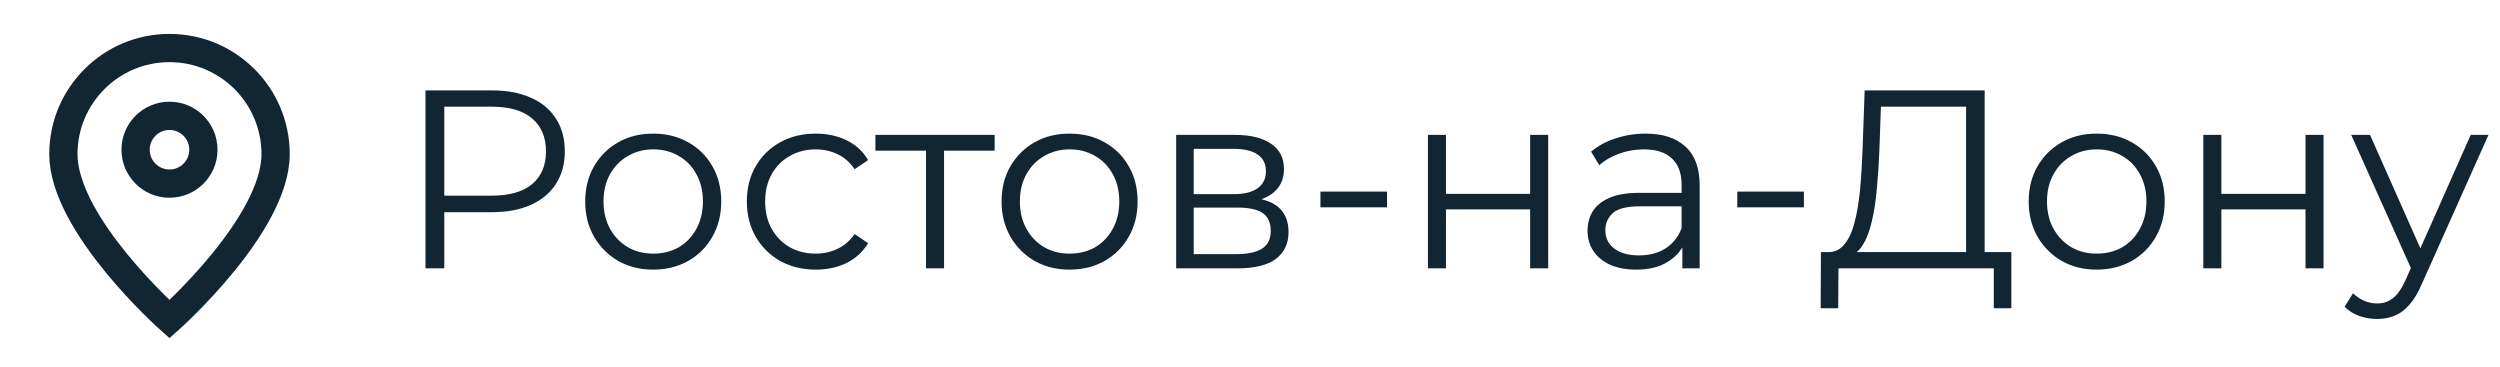 <svg width="177" height="26" viewBox="0 0 177 26" fill="none" xmlns="http://www.w3.org/2000/svg">
<path d="M12 22.6C12 22.6 19.513 15.922 19.513 10.913C19.513 6.764 16.149 3.4 12 3.4C7.851 3.4 4.487 6.764 4.487 10.913C4.487 15.922 12 22.6 12 22.6Z" stroke="#122533" stroke-width="2"/>
<path d="M14.4 10.6C14.4 11.926 13.326 13 12 13C10.675 13 9.6 11.926 9.6 10.6C9.6 9.275 10.675 8.2 12 8.2C13.326 8.2 14.4 9.275 14.4 10.6Z" stroke="#122533" stroke-width="2"/>
<path d="M30.124 19V6.4H34.84C35.908 6.4 36.826 6.574 37.594 6.922C38.362 7.258 38.95 7.75 39.358 8.398C39.778 9.034 39.988 9.808 39.988 10.72C39.988 11.608 39.778 12.376 39.358 13.024C38.95 13.66 38.362 14.152 37.594 14.5C36.826 14.848 35.908 15.022 34.84 15.022H30.862L31.456 14.392V19H30.124ZM31.456 14.5L30.862 13.852H34.804C36.064 13.852 37.018 13.582 37.666 13.042C38.326 12.49 38.656 11.716 38.656 10.72C38.656 9.712 38.326 8.932 37.666 8.38C37.018 7.828 36.064 7.552 34.804 7.552H30.862L31.456 6.922V14.5ZM46.239 19.09C45.327 19.09 44.505 18.886 43.773 18.478C43.053 18.058 42.483 17.488 42.063 16.768C41.643 16.036 41.433 15.202 41.433 14.266C41.433 13.318 41.643 12.484 42.063 11.764C42.483 11.044 43.053 10.48 43.773 10.072C44.493 9.664 45.315 9.46 46.239 9.46C47.175 9.46 48.003 9.664 48.723 10.072C49.455 10.48 50.025 11.044 50.433 11.764C50.853 12.484 51.063 13.318 51.063 14.266C51.063 15.202 50.853 16.036 50.433 16.768C50.025 17.488 49.455 18.058 48.723 18.478C47.991 18.886 47.163 19.09 46.239 19.09ZM46.239 17.956C46.923 17.956 47.529 17.806 48.057 17.506C48.585 17.194 48.999 16.762 49.299 16.21C49.611 15.646 49.767 14.998 49.767 14.266C49.767 13.522 49.611 12.874 49.299 12.322C48.999 11.77 48.585 11.344 48.057 11.044C47.529 10.732 46.929 10.576 46.257 10.576C45.585 10.576 44.985 10.732 44.457 11.044C43.929 11.344 43.509 11.77 43.197 12.322C42.885 12.874 42.729 13.522 42.729 14.266C42.729 14.998 42.885 15.646 43.197 16.21C43.509 16.762 43.929 17.194 44.457 17.506C44.985 17.806 45.579 17.956 46.239 17.956ZM57.755 19.09C56.819 19.09 55.979 18.886 55.235 18.478C54.503 18.058 53.927 17.488 53.507 16.768C53.087 16.036 52.877 15.202 52.877 14.266C52.877 13.318 53.087 12.484 53.507 11.764C53.927 11.044 54.503 10.48 55.235 10.072C55.979 9.664 56.819 9.46 57.755 9.46C58.559 9.46 59.285 9.616 59.933 9.928C60.581 10.24 61.091 10.708 61.463 11.332L60.509 11.98C60.185 11.5 59.783 11.146 59.303 10.918C58.823 10.69 58.301 10.576 57.737 10.576C57.065 10.576 56.459 10.732 55.919 11.044C55.379 11.344 54.953 11.77 54.641 12.322C54.329 12.874 54.173 13.522 54.173 14.266C54.173 15.01 54.329 15.658 54.641 16.21C54.953 16.762 55.379 17.194 55.919 17.506C56.459 17.806 57.065 17.956 57.737 17.956C58.301 17.956 58.823 17.842 59.303 17.614C59.783 17.386 60.185 17.038 60.509 16.57L61.463 17.218C61.091 17.83 60.581 18.298 59.933 18.622C59.285 18.934 58.559 19.09 57.755 19.09ZM65.561 19V10.324L65.885 10.666H61.979V9.55H70.421V10.666H66.515L66.839 10.324V19H65.561ZM75.718 19.09C74.806 19.09 73.984 18.886 73.252 18.478C72.532 18.058 71.962 17.488 71.542 16.768C71.122 16.036 70.912 15.202 70.912 14.266C70.912 13.318 71.122 12.484 71.542 11.764C71.962 11.044 72.532 10.48 73.252 10.072C73.972 9.664 74.794 9.46 75.718 9.46C76.654 9.46 77.482 9.664 78.202 10.072C78.934 10.48 79.504 11.044 79.912 11.764C80.332 12.484 80.542 13.318 80.542 14.266C80.542 15.202 80.332 16.036 79.912 16.768C79.504 17.488 78.934 18.058 78.202 18.478C77.47 18.886 76.642 19.09 75.718 19.09ZM75.718 17.956C76.402 17.956 77.008 17.806 77.536 17.506C78.064 17.194 78.478 16.762 78.778 16.21C79.09 15.646 79.246 14.998 79.246 14.266C79.246 13.522 79.09 12.874 78.778 12.322C78.478 11.77 78.064 11.344 77.536 11.044C77.008 10.732 76.408 10.576 75.736 10.576C75.064 10.576 74.464 10.732 73.936 11.044C73.408 11.344 72.988 11.77 72.676 12.322C72.364 12.874 72.208 13.522 72.208 14.266C72.208 14.998 72.364 15.646 72.676 16.21C72.988 16.762 73.408 17.194 73.936 17.506C74.464 17.806 75.058 17.956 75.718 17.956ZM83.273 19V9.55H87.449C88.517 9.55 89.357 9.754 89.969 10.162C90.593 10.57 90.905 11.17 90.905 11.962C90.905 12.73 90.611 13.324 90.023 13.744C89.435 14.152 88.661 14.356 87.701 14.356L87.953 13.978C89.081 13.978 89.909 14.188 90.437 14.608C90.965 15.028 91.229 15.634 91.229 16.426C91.229 17.242 90.929 17.878 90.329 18.334C89.741 18.778 88.823 19 87.575 19H83.273ZM84.515 17.992H87.521C88.325 17.992 88.931 17.866 89.339 17.614C89.759 17.35 89.969 16.93 89.969 16.354C89.969 15.778 89.783 15.358 89.411 15.094C89.039 14.83 88.451 14.698 87.647 14.698H84.515V17.992ZM84.515 13.744H87.359C88.091 13.744 88.649 13.606 89.033 13.33C89.429 13.054 89.627 12.652 89.627 12.124C89.627 11.596 89.429 11.2 89.033 10.936C88.649 10.672 88.091 10.54 87.359 10.54H84.515V13.744ZM93.486 14.68V13.564H98.202V14.68H93.486ZM101.097 19V9.55H102.375V13.726H108.333V9.55H109.611V19H108.333V14.824H102.375V19H101.097ZM119.112 19V16.912L119.058 16.57V13.078C119.058 12.274 118.83 11.656 118.374 11.224C117.93 10.792 117.264 10.576 116.376 10.576C115.764 10.576 115.182 10.678 114.63 10.882C114.078 11.086 113.61 11.356 113.226 11.692L112.65 10.738C113.13 10.33 113.706 10.018 114.378 9.802C115.05 9.574 115.758 9.46 116.502 9.46C117.726 9.46 118.668 9.766 119.328 10.378C120 10.978 120.336 11.896 120.336 13.132V19H119.112ZM115.854 19.09C115.146 19.09 114.528 18.976 114 18.748C113.484 18.508 113.088 18.184 112.812 17.776C112.536 17.356 112.398 16.876 112.398 16.336C112.398 15.844 112.512 15.4 112.74 15.004C112.98 14.596 113.364 14.272 113.892 14.032C114.432 13.78 115.152 13.654 116.052 13.654H119.31V14.608H116.088C115.176 14.608 114.54 14.77 114.18 15.094C113.832 15.418 113.658 15.82 113.658 16.3C113.658 16.84 113.868 17.272 114.288 17.596C114.708 17.92 115.296 18.082 116.052 18.082C116.772 18.082 117.39 17.92 117.906 17.596C118.434 17.26 118.818 16.78 119.058 16.156L119.346 17.038C119.106 17.662 118.686 18.16 118.086 18.532C117.498 18.904 116.754 19.09 115.854 19.09ZM123 14.68V13.564H127.716V14.68H123ZM139.199 18.37V7.552H133.169L133.061 10.612C133.025 11.56 132.965 12.472 132.881 13.348C132.809 14.212 132.689 14.992 132.521 15.688C132.365 16.372 132.149 16.93 131.873 17.362C131.609 17.794 131.261 18.046 130.829 18.118L129.371 17.848C129.851 17.872 130.247 17.698 130.559 17.326C130.883 16.954 131.129 16.432 131.297 15.76C131.477 15.088 131.609 14.302 131.693 13.402C131.777 12.502 131.837 11.53 131.873 10.486L132.017 6.4H140.513V18.37H139.199ZM128.903 21.826L128.921 17.848H142.403V21.826H141.161V19H130.163L130.145 21.826H128.903ZM148.438 19.09C147.526 19.09 146.704 18.886 145.972 18.478C145.252 18.058 144.682 17.488 144.262 16.768C143.842 16.036 143.632 15.202 143.632 14.266C143.632 13.318 143.842 12.484 144.262 11.764C144.682 11.044 145.252 10.48 145.972 10.072C146.692 9.664 147.514 9.46 148.438 9.46C149.374 9.46 150.202 9.664 150.922 10.072C151.654 10.48 152.224 11.044 152.632 11.764C153.052 12.484 153.262 13.318 153.262 14.266C153.262 15.202 153.052 16.036 152.632 16.768C152.224 17.488 151.654 18.058 150.922 18.478C150.19 18.886 149.362 19.09 148.438 19.09ZM148.438 17.956C149.122 17.956 149.728 17.806 150.256 17.506C150.784 17.194 151.198 16.762 151.498 16.21C151.81 15.646 151.966 14.998 151.966 14.266C151.966 13.522 151.81 12.874 151.498 12.322C151.198 11.77 150.784 11.344 150.256 11.044C149.728 10.732 149.128 10.576 148.456 10.576C147.784 10.576 147.184 10.732 146.656 11.044C146.128 11.344 145.708 11.77 145.396 12.322C145.084 12.874 144.928 13.522 144.928 14.266C144.928 14.998 145.084 15.646 145.396 16.21C145.708 16.762 146.128 17.194 146.656 17.506C147.184 17.806 147.778 17.956 148.438 17.956ZM155.994 19V9.55H157.272V13.726H163.23V9.55H164.508V19H163.23V14.824H157.272V19H155.994ZM168.302 22.582C167.858 22.582 167.432 22.51 167.024 22.366C166.628 22.222 166.286 22.006 165.998 21.718L166.592 20.764C166.832 20.992 167.09 21.166 167.366 21.286C167.654 21.418 167.972 21.484 168.32 21.484C168.74 21.484 169.1 21.364 169.4 21.124C169.712 20.896 170.006 20.488 170.282 19.9L170.894 18.514L171.038 18.316L174.926 9.55H176.186L171.452 20.134C171.188 20.746 170.894 21.232 170.57 21.592C170.258 21.952 169.916 22.204 169.544 22.348C169.172 22.504 168.758 22.582 168.302 22.582ZM170.822 19.27L166.466 9.55H167.798L171.65 18.226L170.822 19.27Z" fill="#122533"/>
</svg>
